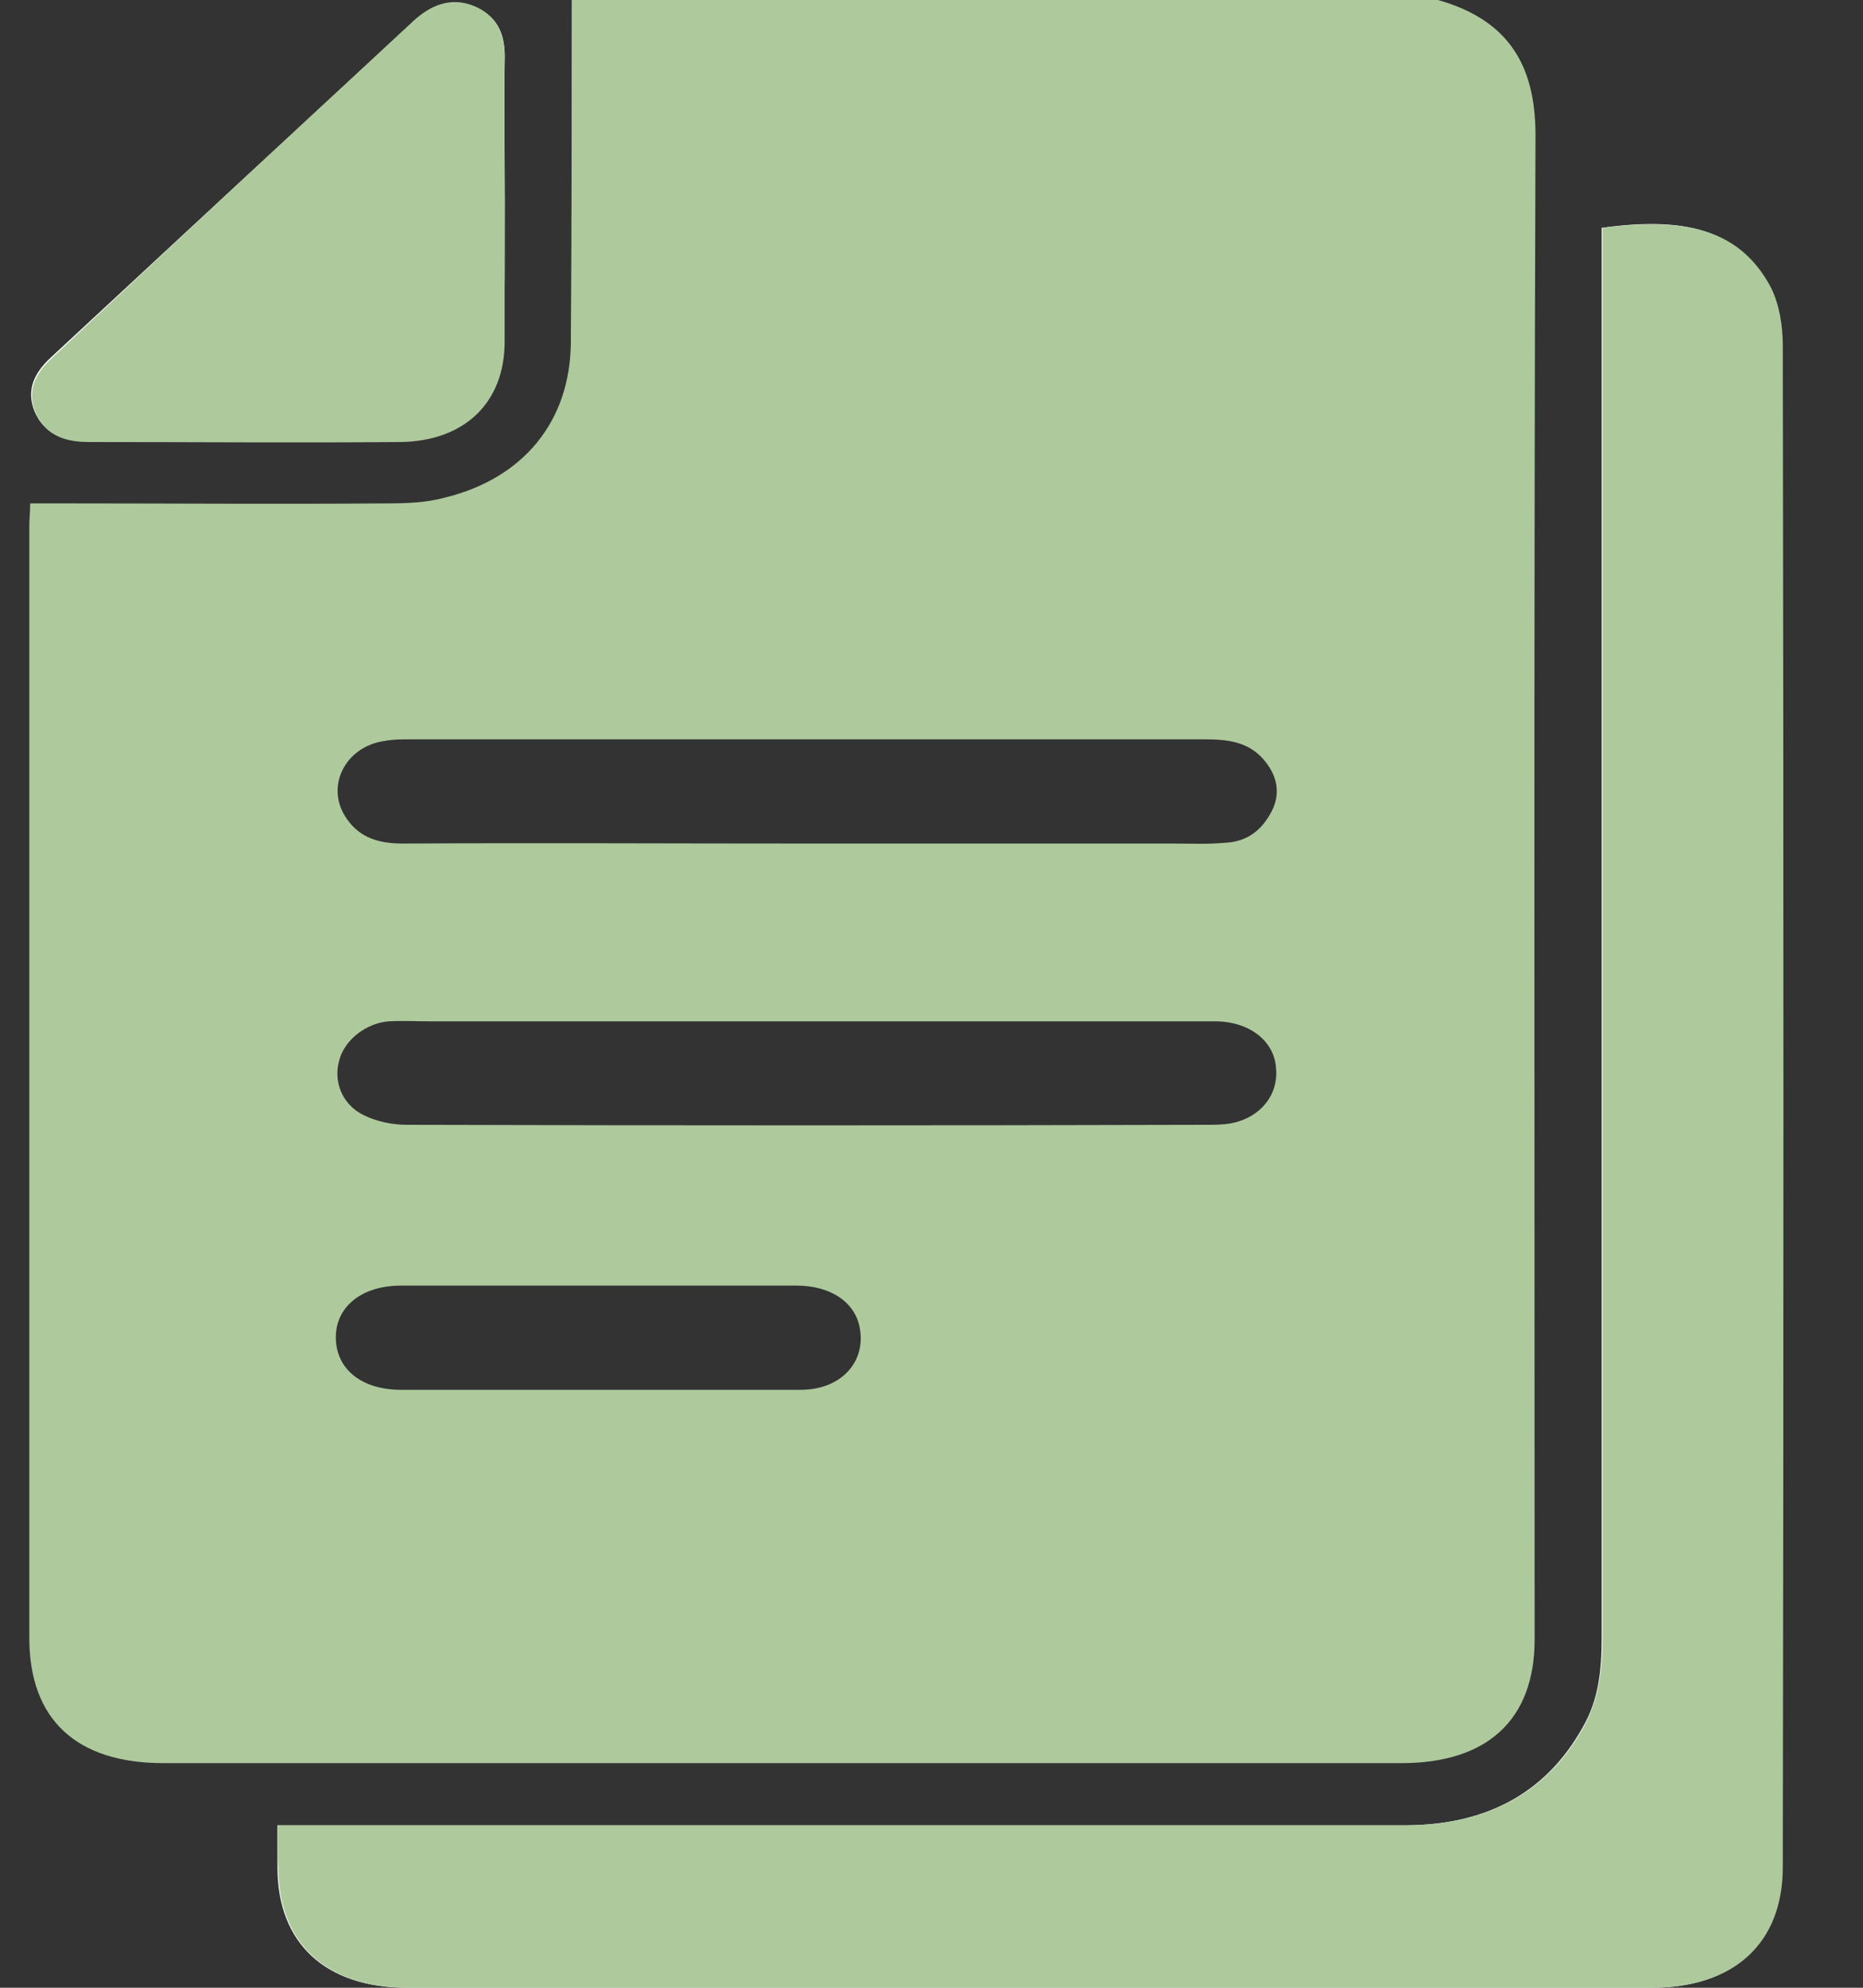 <svg width="15" height="16" viewBox="0 0 15 16" fill="none" xmlns="http://www.w3.org/2000/svg">
<rect x="0" y="0" width="15" height="16" fill="#333333" stroke="none"/>
<path d="M4.603 0C6.93 0 9.251 0 11.578 0C12.174 0.169 12.37 0.559 12.363 1.119C12.349 5.145 12.356 9.171 12.356 13.197C12.356 13.841 11.977 14.192 11.284 14.192C7.961 14.192 4.638 14.192 1.316 14.192C0.615 14.192 0.236 13.841 0.236 13.184C0.236 10.198 0.236 7.213 0.236 4.234C0.236 4.176 0.243 4.124 0.243 4.052C0.334 4.052 0.404 4.052 0.474 4.052C1.358 4.052 2.234 4.059 3.117 4.052C3.271 4.052 3.433 4.046 3.58 4.006C4.218 3.85 4.589 3.389 4.596 2.764C4.603 1.841 4.603 0.924 4.603 0ZM6.496 8.221C5.486 8.221 4.477 8.221 3.468 8.221C3.355 8.221 3.243 8.215 3.131 8.221C2.949 8.234 2.774 8.371 2.732 8.533C2.682 8.702 2.753 8.891 2.928 8.976C3.033 9.028 3.159 9.054 3.278 9.054C5.423 9.06 7.568 9.06 9.713 9.054C9.783 9.054 9.846 9.054 9.917 9.041C10.148 8.995 10.295 8.813 10.274 8.598C10.26 8.377 10.057 8.221 9.783 8.221C8.683 8.221 7.589 8.221 6.496 8.221ZM6.489 6.79C7.477 6.79 8.466 6.79 9.454 6.79C9.587 6.79 9.72 6.797 9.86 6.784C10.043 6.777 10.162 6.68 10.239 6.53C10.309 6.394 10.288 6.257 10.19 6.133C10.064 5.971 9.889 5.951 9.699 5.951C7.568 5.951 5.437 5.951 3.299 5.951C3.229 5.951 3.166 5.951 3.096 5.964C2.774 6.01 2.612 6.341 2.795 6.595C2.9 6.745 3.054 6.79 3.243 6.79C4.323 6.784 5.402 6.79 6.489 6.79ZM4.834 11.187C5.374 11.187 5.914 11.187 6.447 11.187C6.769 11.187 6.972 10.966 6.923 10.693C6.888 10.485 6.692 10.348 6.412 10.348C5.353 10.348 4.295 10.348 3.229 10.348C2.907 10.348 2.697 10.524 2.704 10.777C2.711 11.024 2.914 11.187 3.229 11.187C3.769 11.187 4.302 11.187 4.834 11.187Z" fill="#AECA9D"/>
<path d="M2.234 14.693C2.234 14.816 2.234 14.927 2.234 15.031C2.234 15.642 2.62 16 3.279 16C6.615 16 9.959 16 13.296 16C13.954 16 14.347 15.642 14.347 15.031C14.347 10.946 14.347 6.862 14.347 2.777C14.347 2.621 14.319 2.446 14.249 2.309C13.996 1.841 13.555 1.743 12.896 1.834C12.896 1.899 12.896 1.964 12.896 2.036C12.896 5.75 12.896 9.463 12.896 13.177C12.896 13.431 12.875 13.678 12.742 13.906C12.44 14.445 11.95 14.693 11.305 14.693C8.354 14.693 5.402 14.693 2.444 14.693C2.381 14.693 2.318 14.693 2.234 14.693ZM4.064 1.626C4.064 1.236 4.057 0.846 4.064 0.455C4.064 0.267 4.001 0.124 3.811 0.052C3.622 -0.02 3.461 0.046 3.328 0.176C2.353 1.073 1.386 1.971 0.412 2.875C0.278 2.998 0.208 3.135 0.278 3.311C0.355 3.493 0.517 3.551 0.706 3.551C1.54 3.551 2.381 3.558 3.215 3.551C3.741 3.545 4.057 3.232 4.057 2.745C4.064 2.374 4.064 1.997 4.064 1.626Z" fill="white"/>
<path d="M2.234 14.692C2.318 14.692 2.381 14.692 2.451 14.692C5.403 14.692 8.354 14.692 11.312 14.692C11.957 14.692 12.447 14.445 12.749 13.905C12.875 13.678 12.903 13.431 12.903 13.177C12.903 9.463 12.903 5.749 12.903 2.035C12.903 1.97 12.903 1.899 12.903 1.834C13.562 1.749 14.004 1.84 14.256 2.309C14.326 2.445 14.354 2.621 14.354 2.777C14.361 6.861 14.361 10.946 14.354 15.031C14.354 15.642 13.961 16 13.303 16C9.966 16 6.622 16 3.286 16C2.627 16 2.241 15.642 2.241 15.031C2.234 14.927 2.234 14.816 2.234 14.692Z" fill="#AECA9D"/>
<path d="M4.063 1.627C4.063 2.004 4.063 2.375 4.063 2.752C4.063 3.24 3.741 3.552 3.222 3.558C2.388 3.565 1.547 3.558 0.713 3.558C0.517 3.558 0.362 3.5 0.285 3.318C0.215 3.142 0.285 3.006 0.418 2.882C1.386 1.971 2.353 1.074 3.327 0.17C3.468 0.04 3.629 -0.025 3.811 0.046C3.993 0.118 4.063 0.267 4.063 0.449C4.056 0.84 4.063 1.236 4.063 1.627Z" fill="#AECA9D"/>
</svg>
